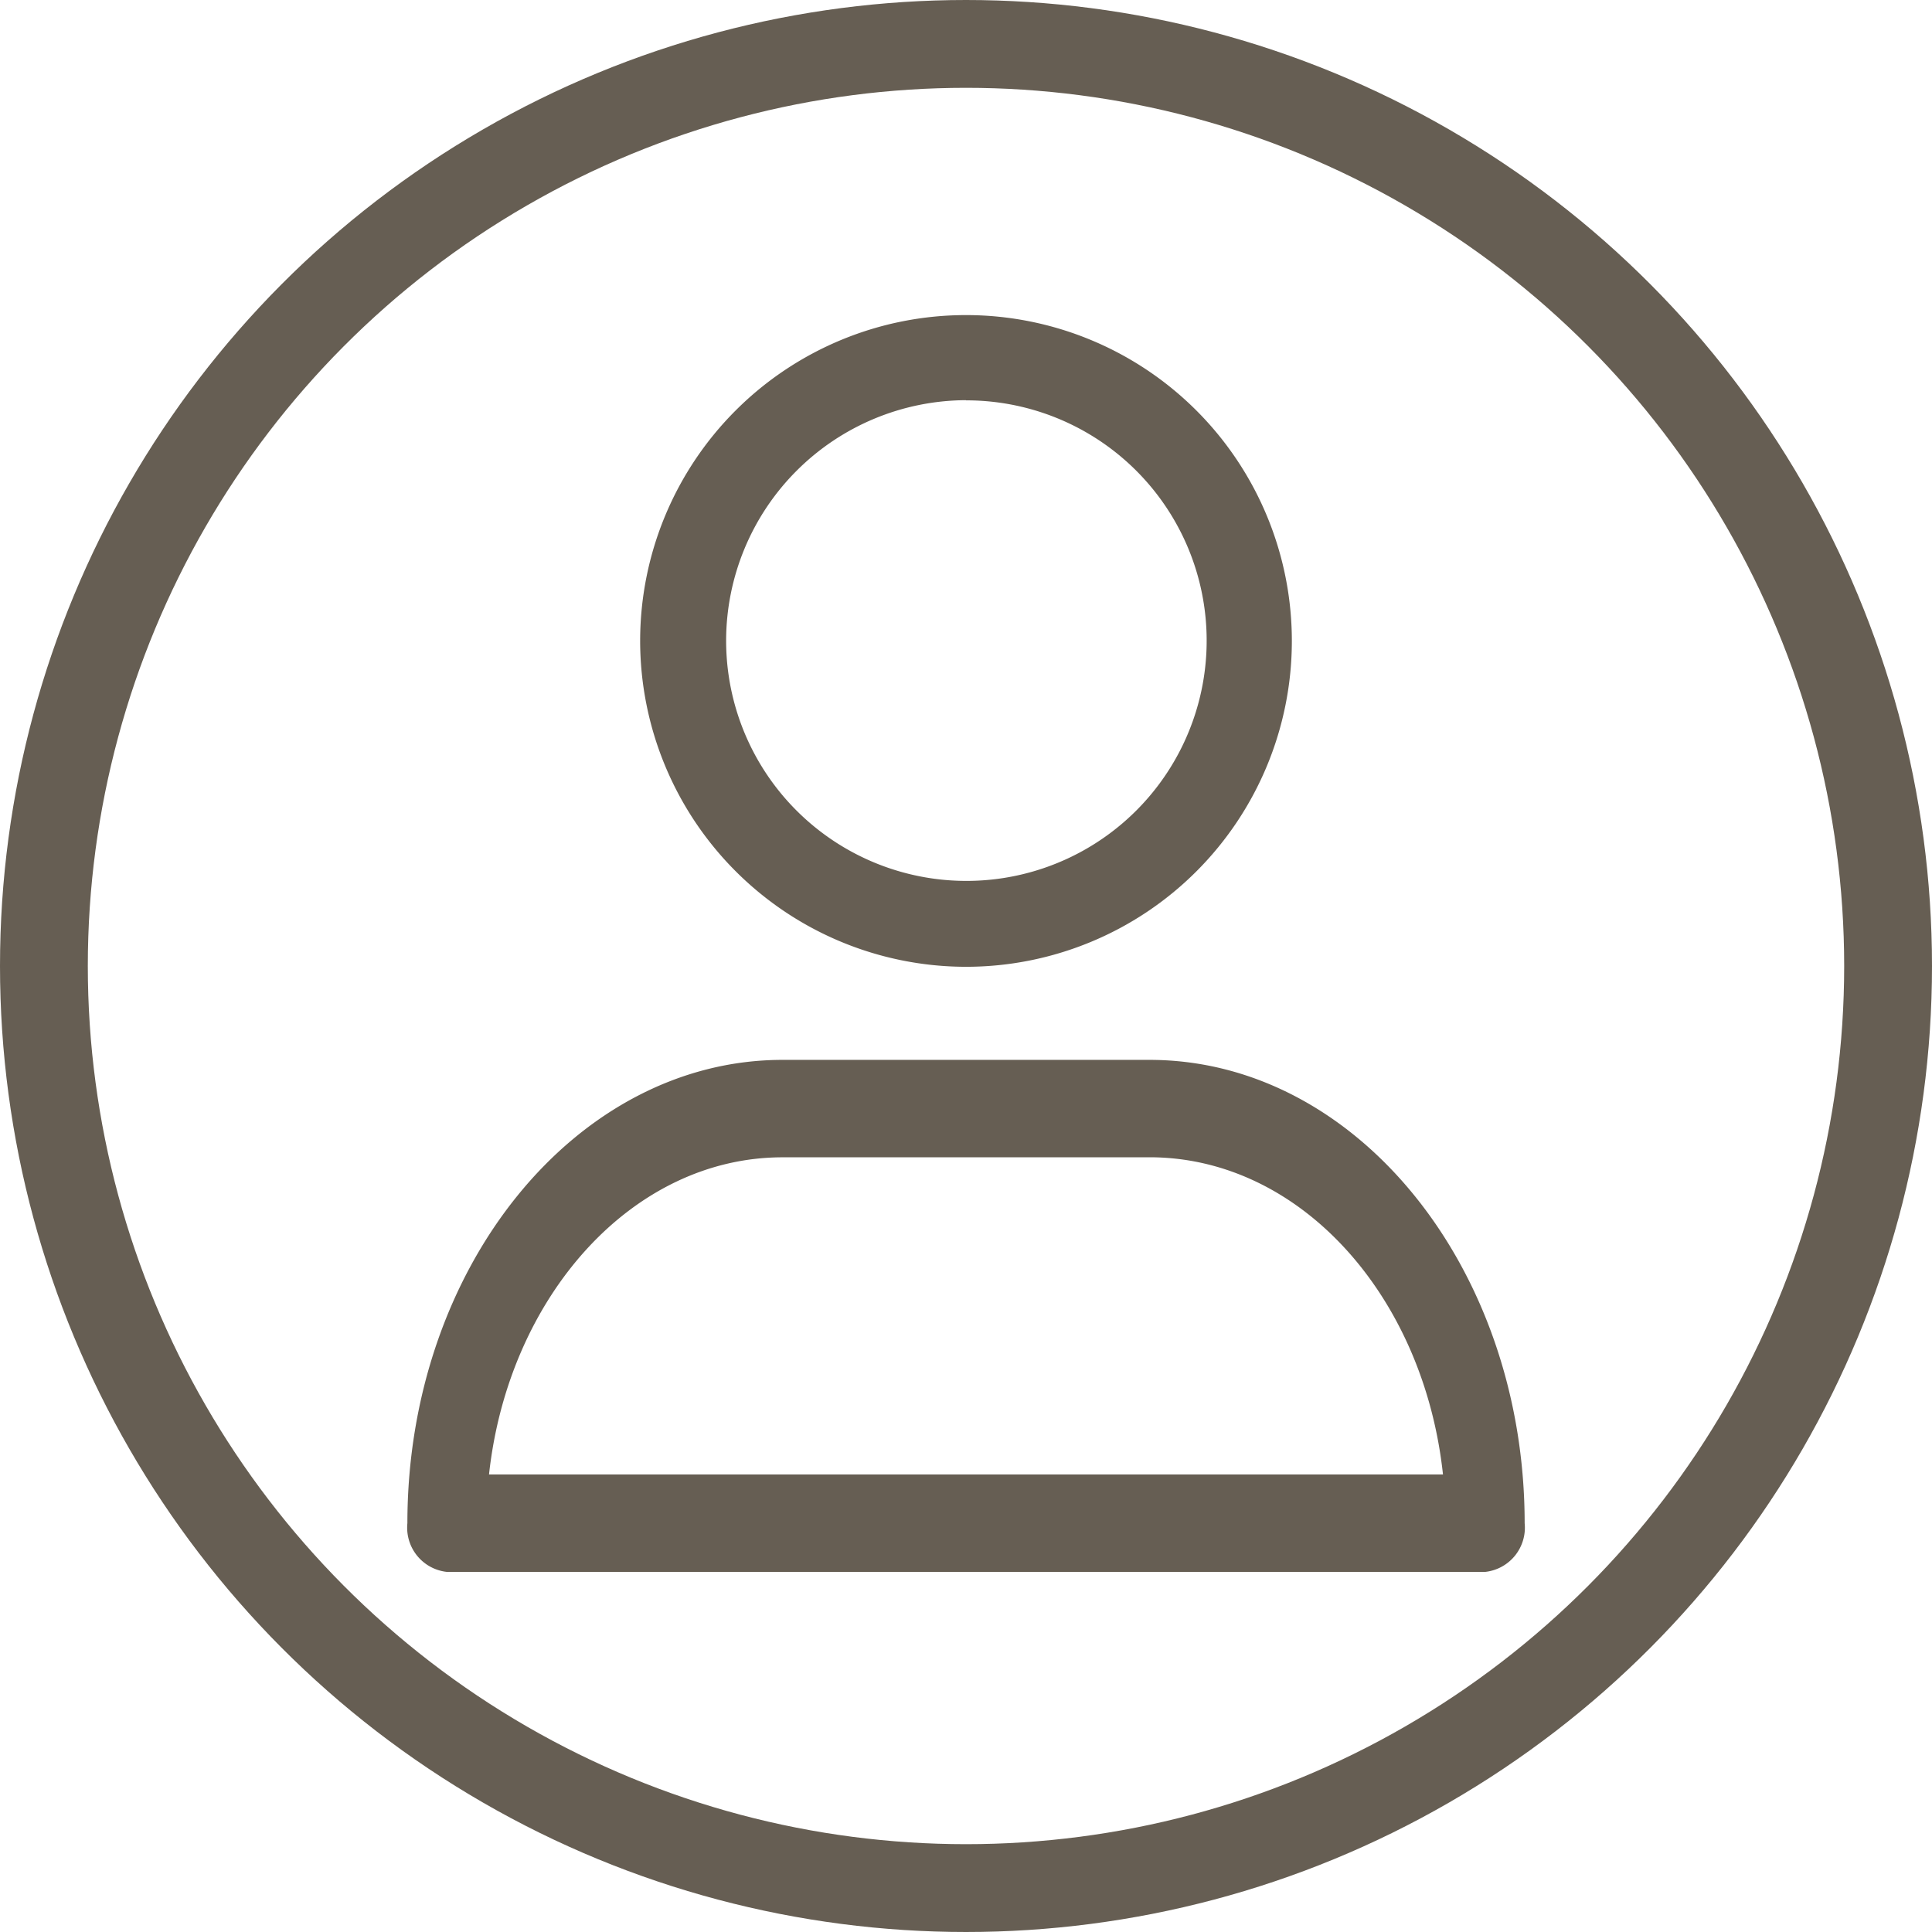 <svg xmlns="http://www.w3.org/2000/svg" width="44" height="44" viewBox="0 0 44 44"><defs><style>.a{fill:#665e53;}.b,.d{fill:none;}.b{stroke:#665e53;stroke-width:2px;}.c{stroke:none;}</style></defs><g transform="translate(2494 -9933)"><g transform="translate(-2484.722 9940.176)"><path class="a" d="M137.408,28.257a7.421,7.421,0,1,0-7.421-7.432A7.428,7.428,0,0,0,137.408,28.257Zm0-12.9a5.472,5.472,0,1,1-5.463,5.472A5.484,5.484,0,0,1,137.408,15.353Z" transform="translate(-124.686 -13.415)"/><path class="a" d="M.9,352.587H24.545a1.013,1.013,0,0,0,.9-1.109c0-5.8-3.823-10.552-8.544-10.552H8.544c-4.7,0-8.544,4.721-8.544,10.552A1.013,1.013,0,0,0,.9,352.587Zm7.645-9.443H16.9c3.426,0,6.246,3.148,6.685,7.224H1.859C2.3,346.318,5.118,343.145,8.544,343.145Z" transform="translate(0 -323.964)"/></g><g class="b" transform="translate(-2494 9933)"><circle class="c" cx="22" cy="22" r="22"/><circle class="d" cx="22" cy="22" r="21"/></g></g></svg>